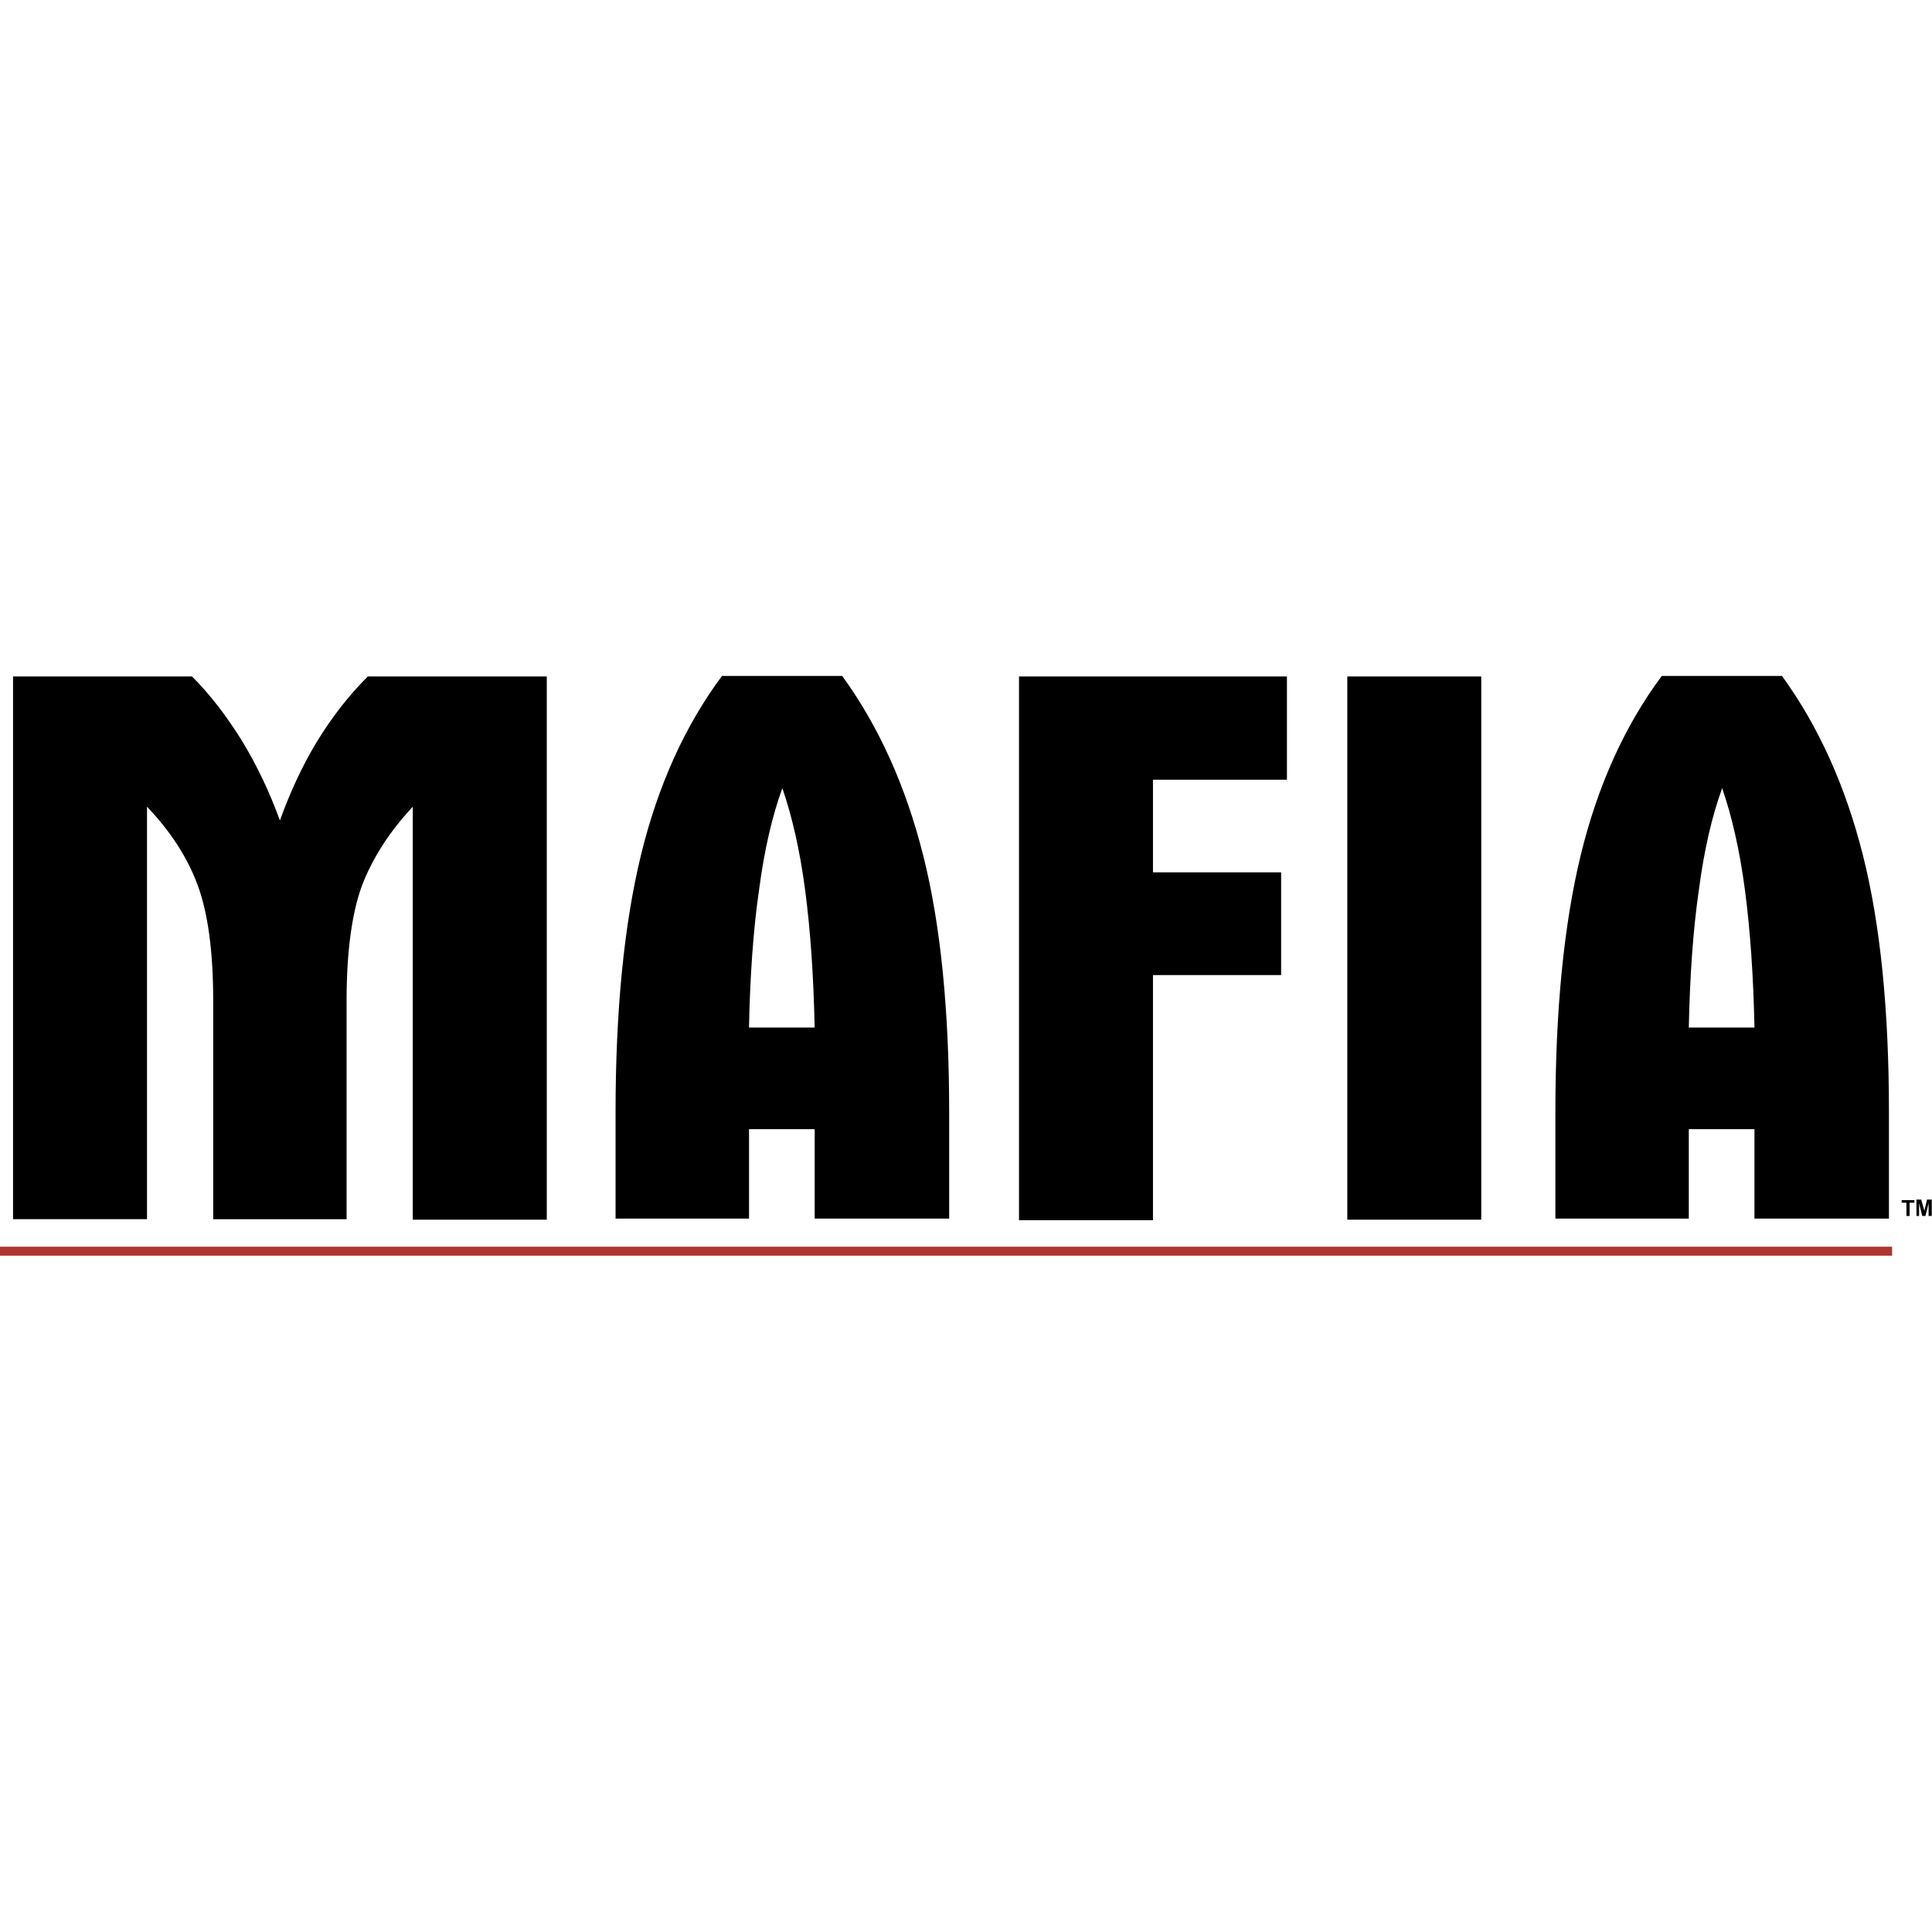 <?xml version="1.0" encoding="utf-8"?>
<!-- Generator: Adobe Illustrator 26.5.0, SVG Export Plug-In . SVG Version: 6.00 Build 0)  -->
<svg version="1.1" id="Layer_1" xmlns="http://www.w3.org/2000/svg" xmlns:xlink="http://www.w3.org/1999/xlink" x="0px" y="0px"
	 viewBox="0 0 512 512" style="enable-background:new 0 0 512 512;" xml:space="preserve">
<style type="text/css">
	.st0{fill:none;}
	.st1{fill:#AE362F;}
</style>
<g id="XMLID_1_">
	<path id="XMLID_10_" d="M109.39,323.09v-109.3c-6.17,6.59-10.66,13.61-13.47,20.91c-2.67,7.3-4.07,17.54-4.07,30.45v8v49.95H56.5
		v-57.95c0-13.05-1.4-23.15-4.07-30.45c-2.67-7.3-7.16-14.31-13.47-20.91v109.3H3.46V179.27h47.43c4.91,4.91,9.26,10.66,13.19,16.98
		c3.93,6.45,7.3,13.47,10.1,21.19c2.67-7.44,5.89-14.45,9.82-20.91c3.93-6.45,8.42-12.21,13.47-17.26h47.43v143.96h-35.5V323.09z
		 M198.49,272.3h17.4c-0.28-13.61-1.12-25.82-2.53-36.48c-1.4-10.66-3.51-19.64-6.03-26.94c-2.67,7.3-4.77,16.28-6.17,26.94
		C199.61,246.48,198.77,258.69,198.49,272.3z M163.13,323.09v-28.2c0-27.08,2.24-49.81,6.74-68.33
		c4.49-18.38,11.65-34.24,21.47-47.43h31.85c9.68,13.33,16.84,29.18,21.47,47.57c4.63,18.38,6.88,41.11,6.88,68.05v28.2h-35.64
		v-23.71h-17.4v23.71h-35.36V323.09z M270.05,323.09V179.27h71v27.36h-35.5v24.55h33.96v27.22h-33.96v64.96h-35.5V323.09z
		 M357.05,179.27h35.5v143.96h-35.5V179.27z M447.55,272.3h17.4c-0.28-13.61-1.12-25.82-2.53-36.48
		c-1.4-10.66-3.51-19.64-6.03-26.94c-2.67,7.3-4.77,16.28-6.17,26.94C448.67,246.48,447.83,258.69,447.55,272.3z M412.19,323.09
		v-28.2c0-27.08,2.24-49.81,6.73-68.33c4.49-18.38,11.65-34.24,21.47-47.43h31.85c9.68,13.33,16.84,29.18,21.47,47.57
		c4.63,18.38,6.88,41.11,6.88,68.05v28.2h-35.64v-23.71h-17.4v23.71h-35.36V323.09z"/>
	<line id="XMLID_11_" class="st0" x1="-0.05" y1="331.65" x2="501.43" y2="331.65"/>
	<polyline id="XMLID_12_" class="st1" points="-0.05,332.77 501.43,332.77 501.43,330.39 -0.05,330.39 	"/>
	<path id="XMLID_15_" d="M505.22,322.25v-3.51h-1.26v-0.7h3.37v0.7h-1.26v3.51H505.22z M507.88,322.25v-4.35h1.26l0.84,2.95
		l0.7-2.95h1.26v4.35h-0.84v-3.37l-0.84,3.37h-0.84l-0.84-3.37v3.37H507.88z"/>
</g>
</svg>
